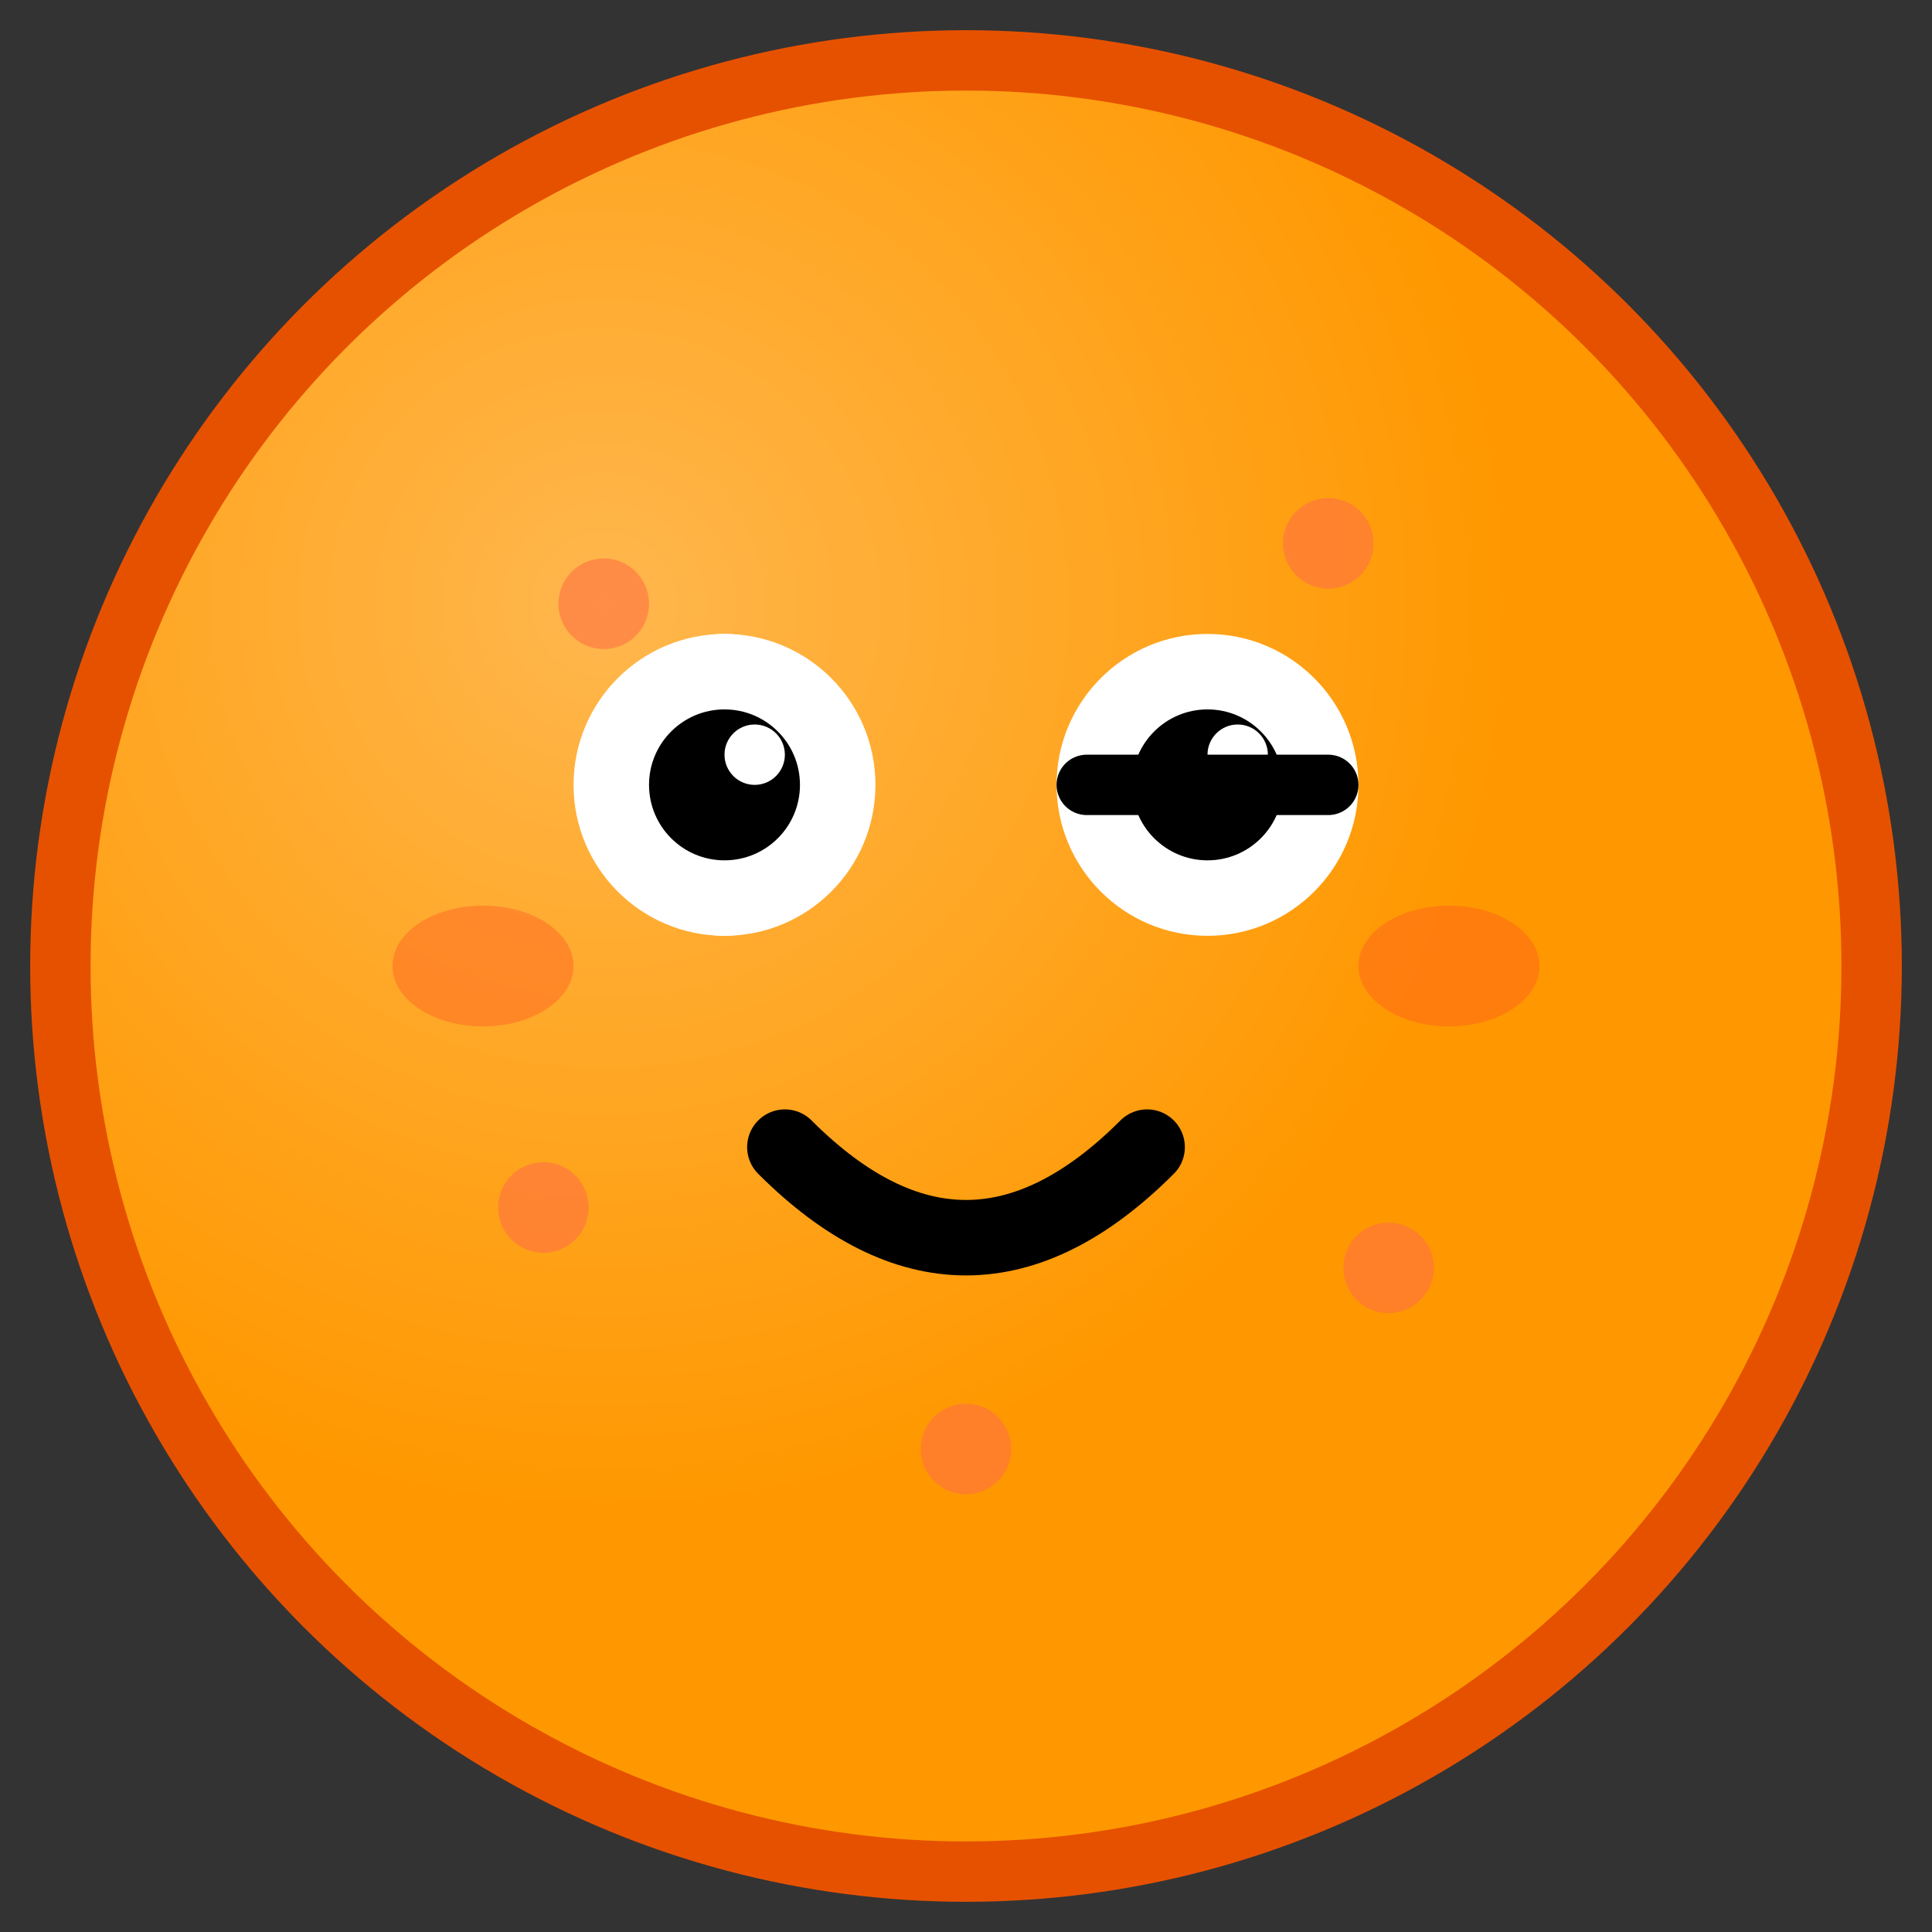 <svg xmlns="http://www.w3.org/2000/svg" viewBox="0 0 64 64">
    <rect x="0" y="0" width="64" height="64" fill="#333333" stroke="none"/>
    <defs>
        <radialGradient id="orangeGrad" cx="0.3" cy="0.3">
            <stop offset="0%" style="stop-color:#FFB74D"/>
            <stop offset="100%" style="stop-color:#FF9800"/>
        </radialGradient>
    </defs>
    <circle cx="32" cy="32" r="30" fill="url(#orangeGrad)" stroke="#E65100" stroke-width="2"/>
    <circle cx="20" cy="20" r="1.5" fill="#FF7043" opacity="0.6"/>
    <circle cx="44" cy="18" r="1.5" fill="#FF7043" opacity="0.6"/>
    <circle cx="18" cy="40" r="1.5" fill="#FF7043" opacity="0.6"/>
    <circle cx="46" cy="42" r="1.5" fill="#FF7043" opacity="0.6"/>
    <circle cx="32" cy="48" r="1.5" fill="#FF7043" opacity="0.6"/>
    <g id="openEyes">
        <ellipse cx="24" cy="26" rx="5" ry="5" fill="white"/>
        <ellipse cx="40" cy="26" rx="5" ry="5" fill="white"/>
        <circle cx="24" cy="26" r="2.5" fill="black"/>
        <circle cx="40" cy="26" r="2.5" fill="black"/>
        <circle cx="25" cy="25" r="1" fill="white"/>
        <circle cx="41" cy="25" r="1" fill="white"/>
        <animate
                attributeName="opacity"
                values="1; 1; 0; 1; 1"
                dur="6s"
                repeatCount="indefinite"
                calcMode="discrete"/>
    </g>
    <g id="closedEyes">
        <ellipse cx="24" cy="26" rx="4" ry="5" fill="white"/>
        <circle cx="24" cy="26" r="2.5" fill="black"/>
        <circle cx="25" cy="25" r="1" fill="white"/>
        <line x1="36" y1="26" x2="44" y2="26" stroke="black" stroke-width="2" stroke-linecap="round"/>
        <animate
                attributeName="opacity"
                values="0; 0; 1; 0; 0"
                dur="6s"
                repeatCount="indefinite"
                calcMode="discrete"/>
    </g>
    <path d="M26,38 Q32,44 38,38" stroke="black" stroke-width="2.5" fill="none" stroke-linecap="round"/>
    <ellipse cx="16" cy="32" rx="3" ry="2" fill="#FF5722" opacity="0.4"/>
    <ellipse cx="48" cy="32" rx="3" ry="2" fill="#FF5722" opacity="0.4"/>
</svg>